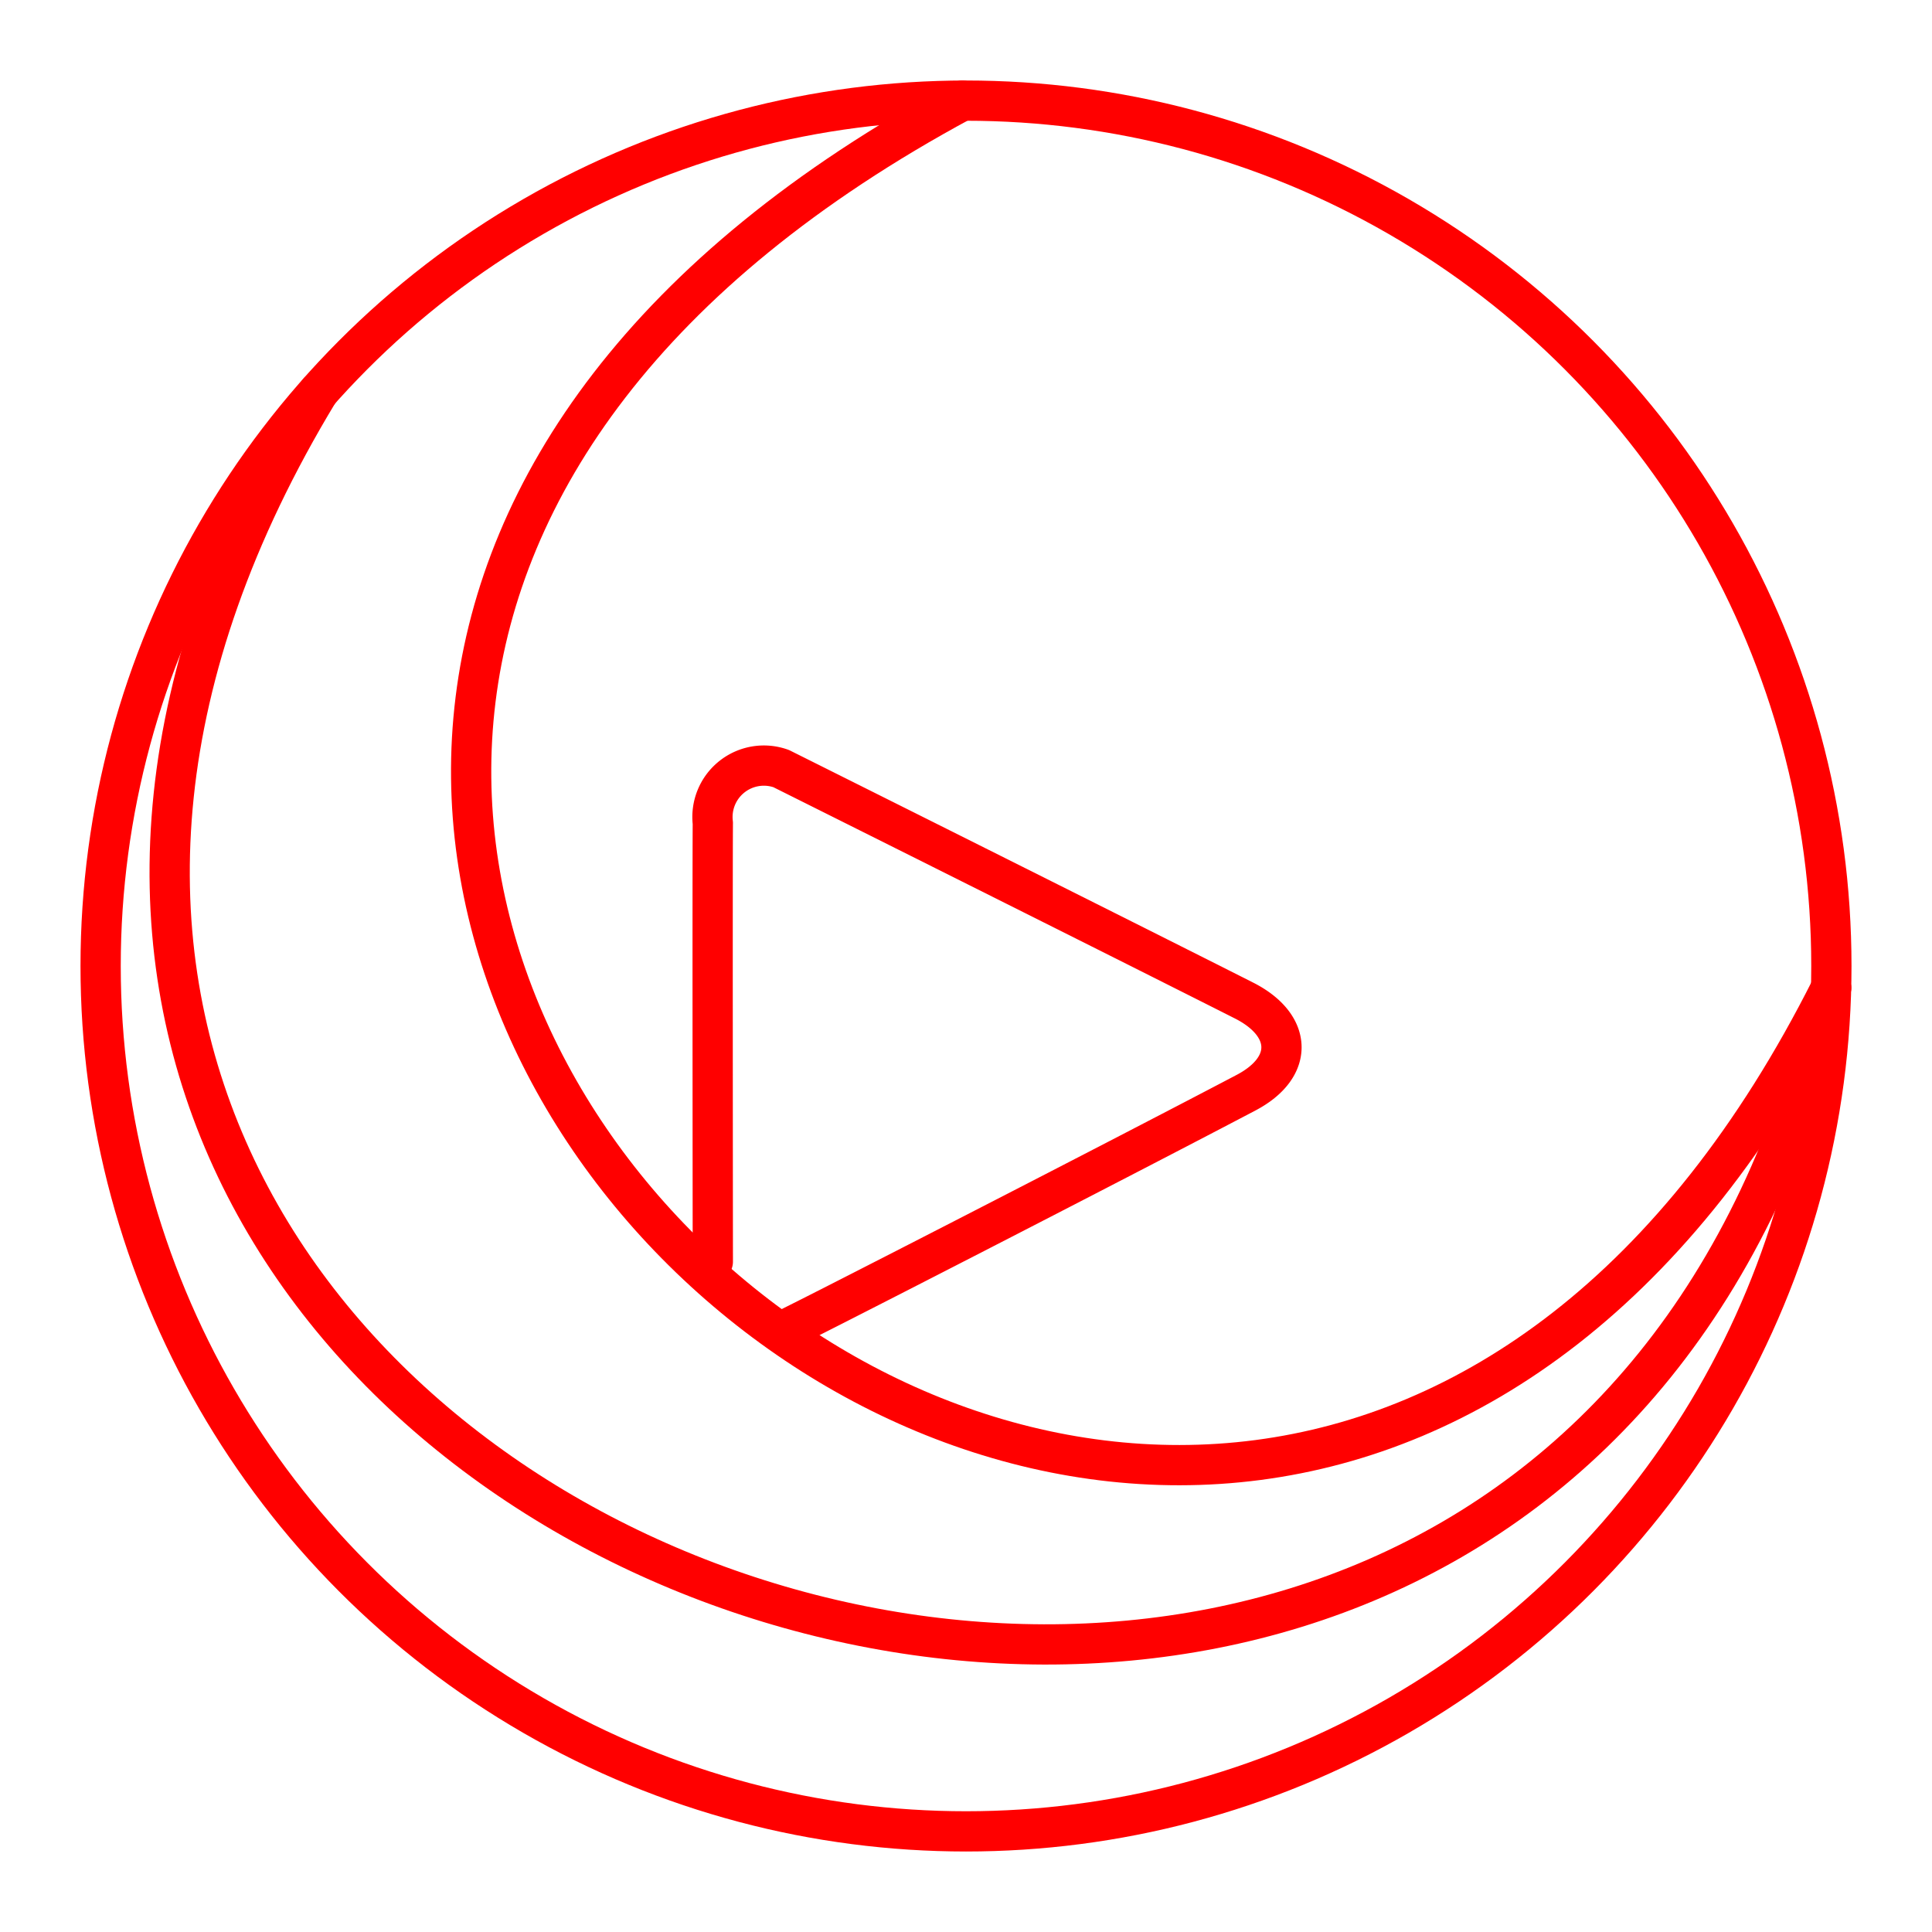 <svg xmlns="http://www.w3.org/2000/svg" viewBox="0 0 48 48"><defs><style>.a{fill:none;stroke:#ff0000;stroke-linecap:round;stroke-linejoin:round;}</style></defs><circle class="a" cx="24" cy="24" r="21.5"/><path class="a" d="M7.916,9.733C-9.222,38.031,38.32,55.347,45.493,24.543"/><path class="a" d="M23.907,2.5c-31.58,17.001,6.357,52.346,21.587,22.043"/><path class="a" d="M19.478,33.05c.025.016,8.144-4.149,11.479-5.902,1.214-.638,1.15-1.684-.049-2.29-3.025-1.529-10.868-5.447-11.499-5.762a1.277,1.277,0,0,0-1.699,1.354c-.01,1.216,0,10.895,0,10.895"/></svg>